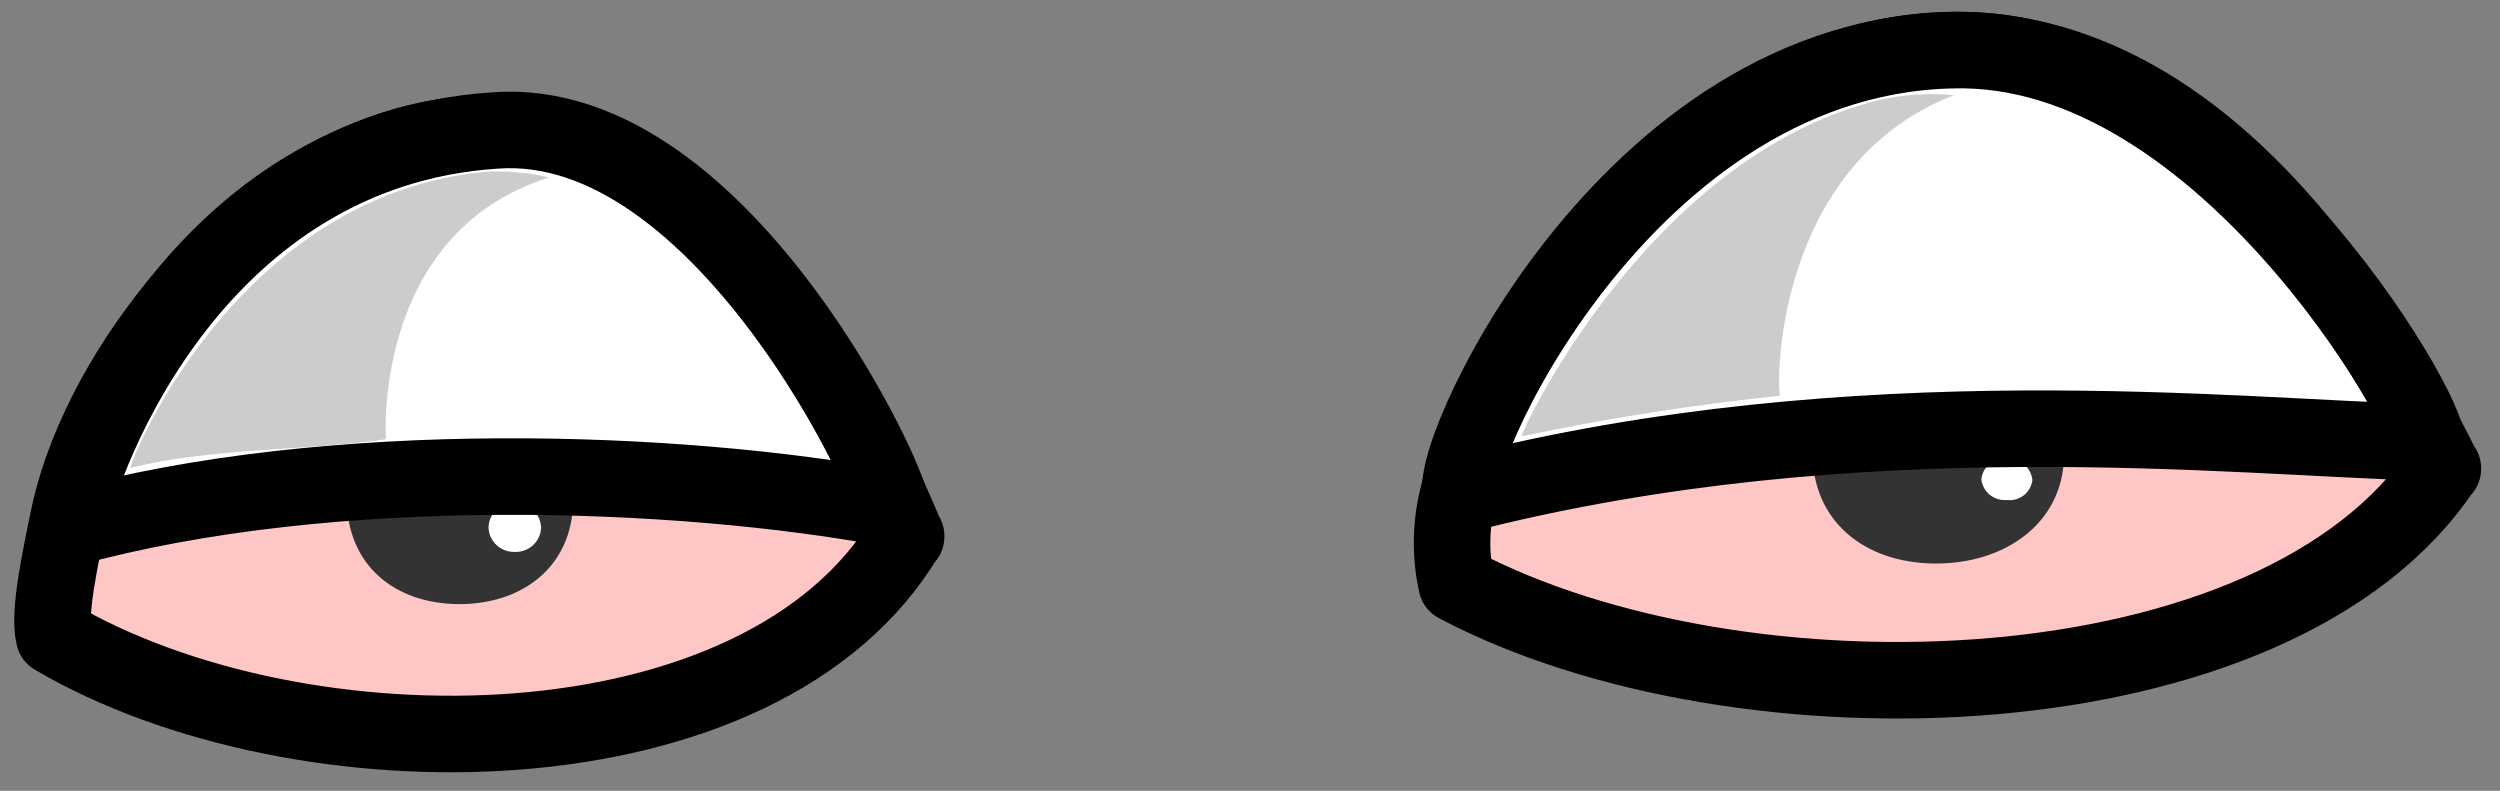 <svg width="98" height="31" viewBox="0 0 98 31" fill="none" xmlns="http://www.w3.org/2000/svg">
<rect x="0" y="0" width="98" height="31" fill="#808080" stroke="none"/>
<g id="Eyes6">
<g id="layer1">
<g id="g21813">
<path id="path21805" d="M35.52 21.003C29.86 30.518 11.59 31.131 1.96 25.43C-0.42 20.055 18.69 10.056 35.52 21.003ZM95.76 18.355C89.25 28.147 68.19 28.779 57.1 22.9C54.34 16.853 76.87 6.054 95.76 18.355Z" fill="#FFC6C6"/>
<path id="path21807" d="M13.59 19.511C13.59 22.179 15.49 23.651 17.94 23.681C20.39 23.71 22.44 22.288 22.47 19.62C22.536 19.01 22.472 18.393 22.282 17.809C22.093 17.224 21.782 16.686 21.37 16.227C20.958 15.768 20.453 15.399 19.888 15.144C19.324 14.889 18.711 14.754 18.09 14.746C17.469 14.738 16.854 14.859 16.283 15.1C15.712 15.341 15.198 15.697 14.774 16.146C14.351 16.595 14.026 17.126 13.822 17.705C13.618 18.285 13.539 18.9 13.59 19.511ZM71.05 17.753C71.05 20.401 73.05 22.061 75.82 22.09C78.59 22.12 80.88 20.509 80.91 17.861C80.924 16.569 80.419 15.325 79.505 14.401C78.591 13.477 77.342 12.95 76.035 12.936C74.727 12.921 73.468 13.421 72.533 14.324C71.598 15.227 71.064 16.461 71.05 17.753Z" fill="#333333"/>
<path id="path30400" d="M35.52 21.003C29.86 30.518 11.75 30.617 2.12 24.955C1.88 24.027 2.4 21.734 2.66 20.42C4.81 9.552 23.55 -7.769 35.52 21.043V21.003ZM95.76 18.355C89.25 28.147 68.19 28.779 57.1 22.9C56.84 21.736 56.864 20.526 57.17 19.373C59.64 8.159 80.11 -12.936 95.76 18.385V18.355Z" stroke="black" stroke-width="3" stroke-linecap="round" stroke-linejoin="round"/>
<path id="path22627-2" d="M19.15 20.647C19.15 20.909 19.255 21.161 19.443 21.346C19.63 21.531 19.884 21.635 20.15 21.635C20.281 21.643 20.413 21.626 20.537 21.583C20.662 21.541 20.776 21.475 20.875 21.389C20.973 21.302 21.054 21.198 21.111 21.081C21.169 20.964 21.202 20.837 21.21 20.707C21.21 20.445 21.104 20.193 20.917 20.008C20.729 19.823 20.475 19.719 20.21 19.719C20.078 19.711 19.947 19.728 19.822 19.771C19.698 19.813 19.583 19.879 19.485 19.965C19.386 20.052 19.306 20.157 19.248 20.273C19.191 20.39 19.157 20.517 19.15 20.647ZM77.67 18.79C77.695 19.028 77.814 19.246 78.001 19.398C78.189 19.549 78.429 19.622 78.67 19.6C78.787 19.614 78.906 19.605 79.02 19.573C79.134 19.541 79.241 19.487 79.334 19.415C79.427 19.342 79.504 19.252 79.562 19.15C79.619 19.048 79.656 18.936 79.67 18.82C79.647 18.58 79.529 18.359 79.341 18.205C79.154 18.051 78.912 17.977 78.67 17.999C78.551 17.984 78.431 17.993 78.316 18.025C78.201 18.057 78.093 18.111 78 18.185C77.906 18.259 77.829 18.35 77.772 18.454C77.716 18.558 77.681 18.672 77.67 18.79Z" fill="white"/>
<path id="path621572-5" d="M2.65 20.717C13.02 17.862 26.65 18.405 34.91 19.936C35.35 19.739 28.43 4.414 19.38 5.116C7.81 5.896 3.27 17.535 2.65 20.717ZM57.37 19.373C72.86 15.421 87.72 17.16 95.03 17.338C95.92 17.437 87.7 2.142 77.03 1.964C63.6 1.816 56.36 18.672 57.34 19.373H57.37Z" fill="white" stroke="black" stroke-width="3" stroke-linecap="round" stroke-linejoin="round"/>
<path id="path526843-6" d="M73.66 3.92C64.51 6.163 59.44 17.288 59.66 17.101C63.006 16.397 66.388 15.866 69.79 15.51C69.64 15.51 69.39 6.538 76.59 3.732C75.609 3.639 74.62 3.702 73.66 3.92ZM19.13 6.726C9.13 7.576 4.87 18.583 5.13 18.336C8.46 17.535 11.66 17.703 15.13 17.219C15.13 17.357 14.52 9.157 21.53 6.953C20.747 6.773 19.943 6.697 19.14 6.726H19.13Z" fill="#CCCCCC"/>
</g>
</g>
</g>
</svg>
